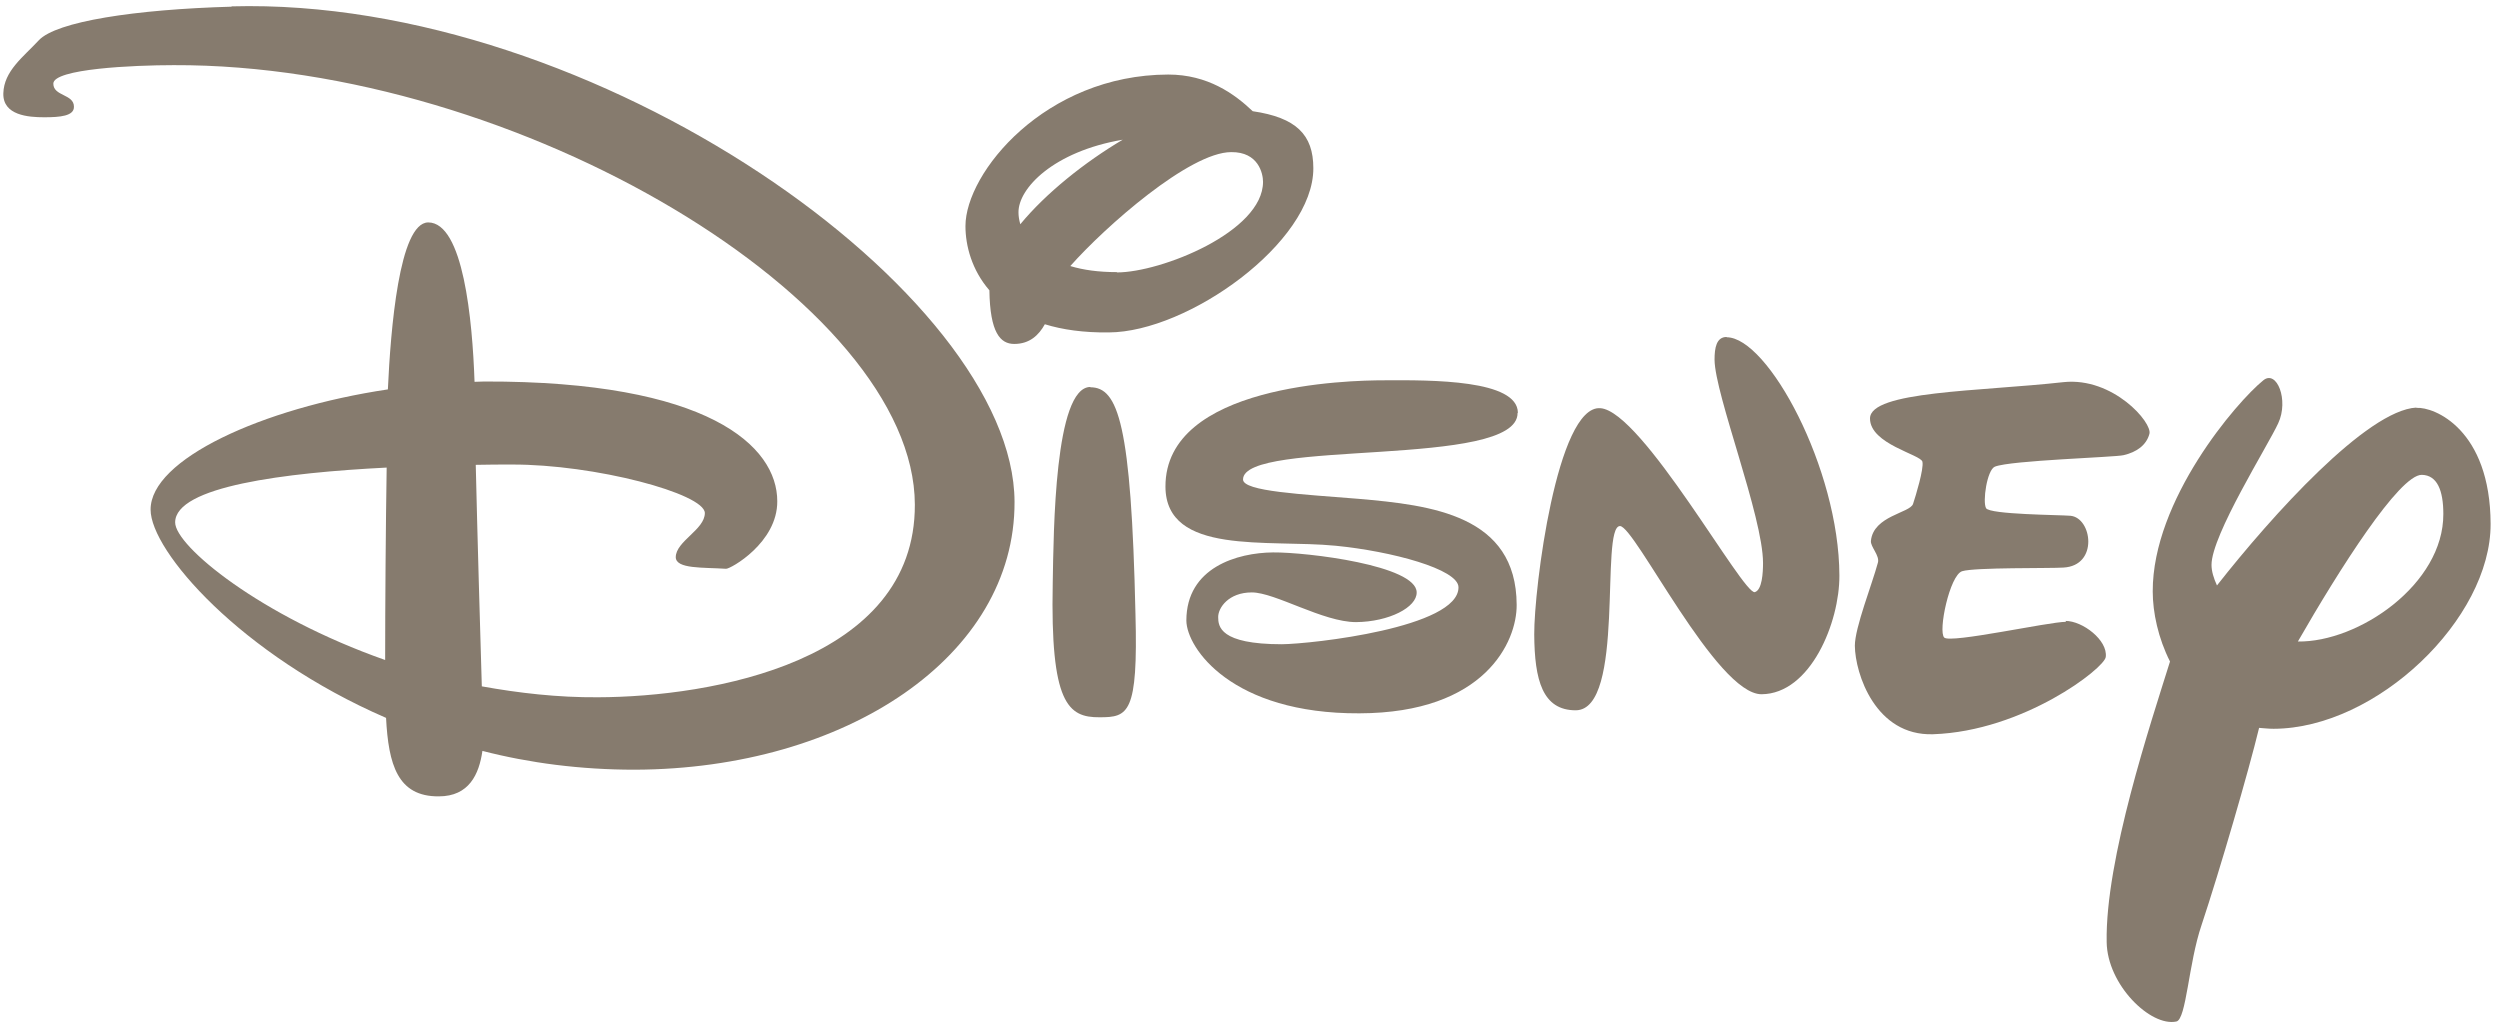 <svg xmlns="http://www.w3.org/2000/svg" viewBox="0 0 8250 3400" shape-rendering="geometricPrecision" text-rendering="geometricPrecision" image-rendering="optimizeQuality" fill-rule="evenodd" clip-rule="evenodd"><defs id="defs4648"><style id="style4650">.fil0{fill:#867b6e;fill-rule:nonzero}</style></defs><g id="Layer_x0020_1"><g id="g10326"><path id="path10342" class="fil0" d="M765 22c-320 9-579 49-637 111C77 188 13 234 11 308c-2 73 83 79 135 79s99-4 98-35c0-42-68-34-68-76 0-49 265-61 397-61 1137-4 2444 783 2446 1450 2 519-673 635-1046 636-132 1-261-14-383-36-5-166-15-512-20-731 43-1 83-1 118-1 275-1 637 96 638 160 0 55-96 93-96 146 1 39 89 33 166 38 14 1 170-86 169-223 0-182-227-397-967-395-10 0-21 1-32 1-7-204-37-526-153-526-96 1-124 355-133 551-415 62-784 231-783 397 0 136 297 479 777 687 8 154 38 260 174 259 100 0 133-73 144-150 155 40 324 62 502 62 697-2 1256-374 1254-884C3346 972 1965-12 764 21zM578 1724c0-119 363-164 698-181-3 187-5 456-5 635-412-145-693-376-693-454z"/><path id="path10344" class="fil0" d="M3598 1277c-118 1-121 475-124 648-8 396 50 443 155 442 94 0 127-11 118-342-14-626-57-747-149-747z"/><path id="path10346" class="fil0" d="M3659 1097c261-1 676-297 675-542 0-111-57-167-200-188-60-57-148-121-279-121-406 1-669 324-669 500 0 65 21 145 79 212 2 140 36 177 82 177 51 0 81-29 101-65 58 18 128 28 211 27zm27-199c-61 0-111-7-154-20 115-130 394-376 531-376 90-1 105 71 105 98 0 165-337 299-482 299zm19-437c-125 74-253 176-338 279-4-14-6-27-6-39-1-79 115-201 344-240z"/><path id="path10348" class="fil0" d="M5009 1362c-1-109-283-108-441-107-119 0-723 14-722 351 1 228 338 173 562 195 183 18 405 77 405 137 1 133-483 187-583 188-205 0-210-59-210-90 0-30 34-81 111-81s235 98 344 98c109-1 201-49 200-98 0-89-362-133-474-132-117 1-286 49-286 225 1 91 150 308 571 306 415-1 520-237 519-358-1-296-280-329-524-350-182-15-380-24-379-64 2-135 907-35 906-219z"/><path id="path10350" class="fil0" d="M5698 1112c-34 0-40 36-40 75 1 115 160 518 160 671 0 32-3 89-27 96-38 11-372-598-510-607-143-10-219 597-218 747s27 250 137 250c165-1 79-608 146-608 49 0 318 555 467 555 162-1 258-238 257-392-1-353-236-786-372-786z"/><path id="path10352" class="fil0" d="M6818 2052c-58 0-381 72-402 52s18-206 59-219 293-9 334-12c117-6 95-165 23-171-37-3-266-4-278-25s3-126 29-137c52-21 399-31 425-38 43-10 75-33 85-70 11-37-120-188-283-171-278 31-639 29-639 120 0 85 169 119 173 143 5 23-22 112-31 139-10 30-131 39-139 122-2 19 30 49 23 72-19 71-76 214-76 274 1 92 68 298 258 292 298-10 566-218 570-255 7-55-76-119-133-119z"/><path id="path10354" class="fil0" d="M7974 1345c-163 9-475 354-658 587-11-24-18-47-18-68 0-98 186-393 220-467 36-77-5-178-49-142-88 71-366 395-365 697 0 69 18 154 57 231-63 202-214 653-209 926 2 141 145 280 230 262 33-7 40-192 83-318 60-180 156-510 190-651 15 1 31 3 48 3 340-1 717-363 716-676-1-312-186-387-245-383zm-391 772c136-237 335-551 409-550 51 1 71 52 71 129 1 232-280 424-480 421z"/></g></g></svg>